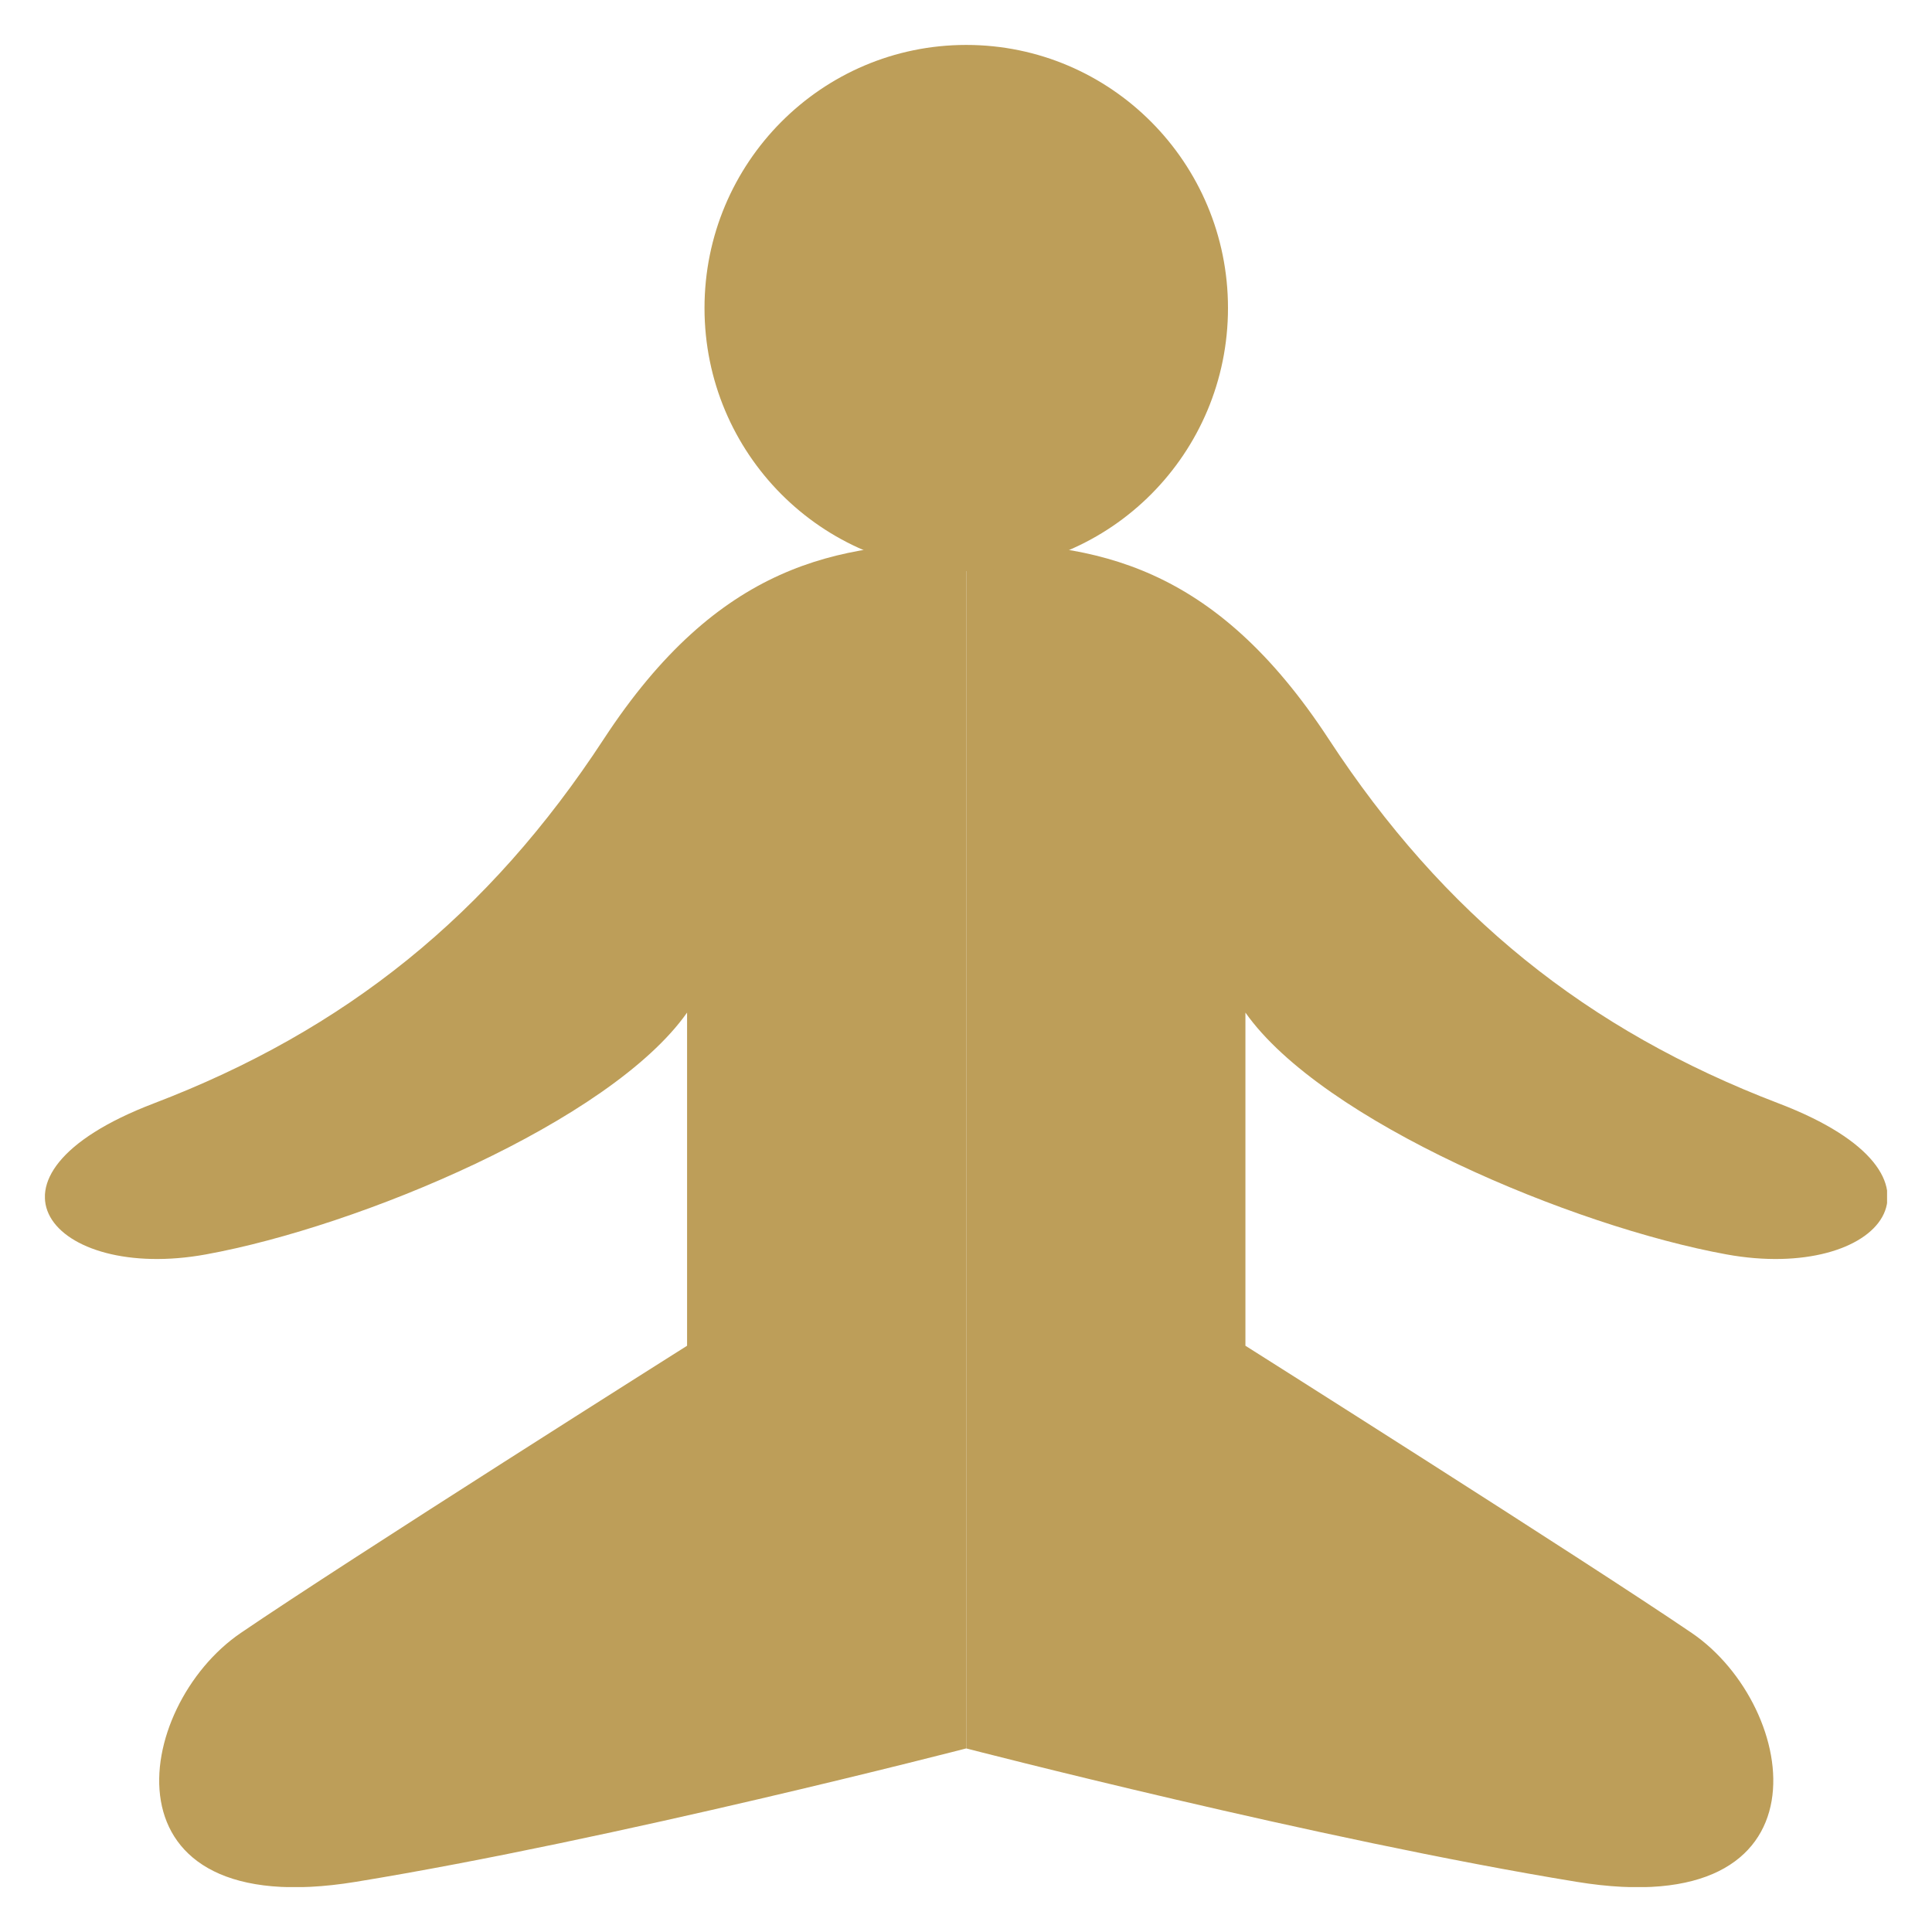 <svg width="41" height="41" viewBox="0 0 43 43" fill="none" xmlns="http://www.w3.org/2000/svg">
<g clip-path="url(#clip0)" transform="translate(1, 1)">
<path d="M20.505 11.079C17.634 11.079 14.994 11.543 12.437 15.45C9.881 19.357 6.695 21.927 2.42 23.559C-1.855 25.192 0.168 27.541 3.583 26.919C6.999 26.298 12.584 23.96 14.292 21.537C14.292 23.802 14.292 28.952 14.292 28.952C14.292 28.952 6.769 33.702 4.359 35.344C1.949 36.987 1.174 41.822 6.915 40.884C12.657 39.947 20.505 37.914 20.505 37.914V11.079Z" fill="#bd9e59"/>
<path d="M20.505 11.079C23.376 11.079 26.017 11.543 28.573 15.45C31.13 19.357 34.315 21.927 38.59 23.559C42.865 25.192 40.843 27.541 37.427 26.919C34.011 26.298 28.427 23.96 26.719 21.537C26.719 23.802 26.719 28.952 26.719 28.952C26.719 28.952 34.252 33.712 36.652 35.344C39.062 36.987 39.837 41.822 34.095 40.884C28.353 39.947 20.505 37.914 20.505 37.914V11.079Z" fill="#bd9e59"/>
<path d="M20.505 11.711C23.723 11.711 26.331 9.09 26.331 5.856C26.331 2.622 23.723 0 20.505 0C17.288 0 14.68 2.622 14.68 5.856C14.68 9.09 17.288 11.711 20.505 11.711Z" fill="#bd9e59"/>
</g>
<defs>
<clipPath id="clip0">
<rect width="41" height="41" fill="white"/>
</clipPath>
</defs>
</svg>
